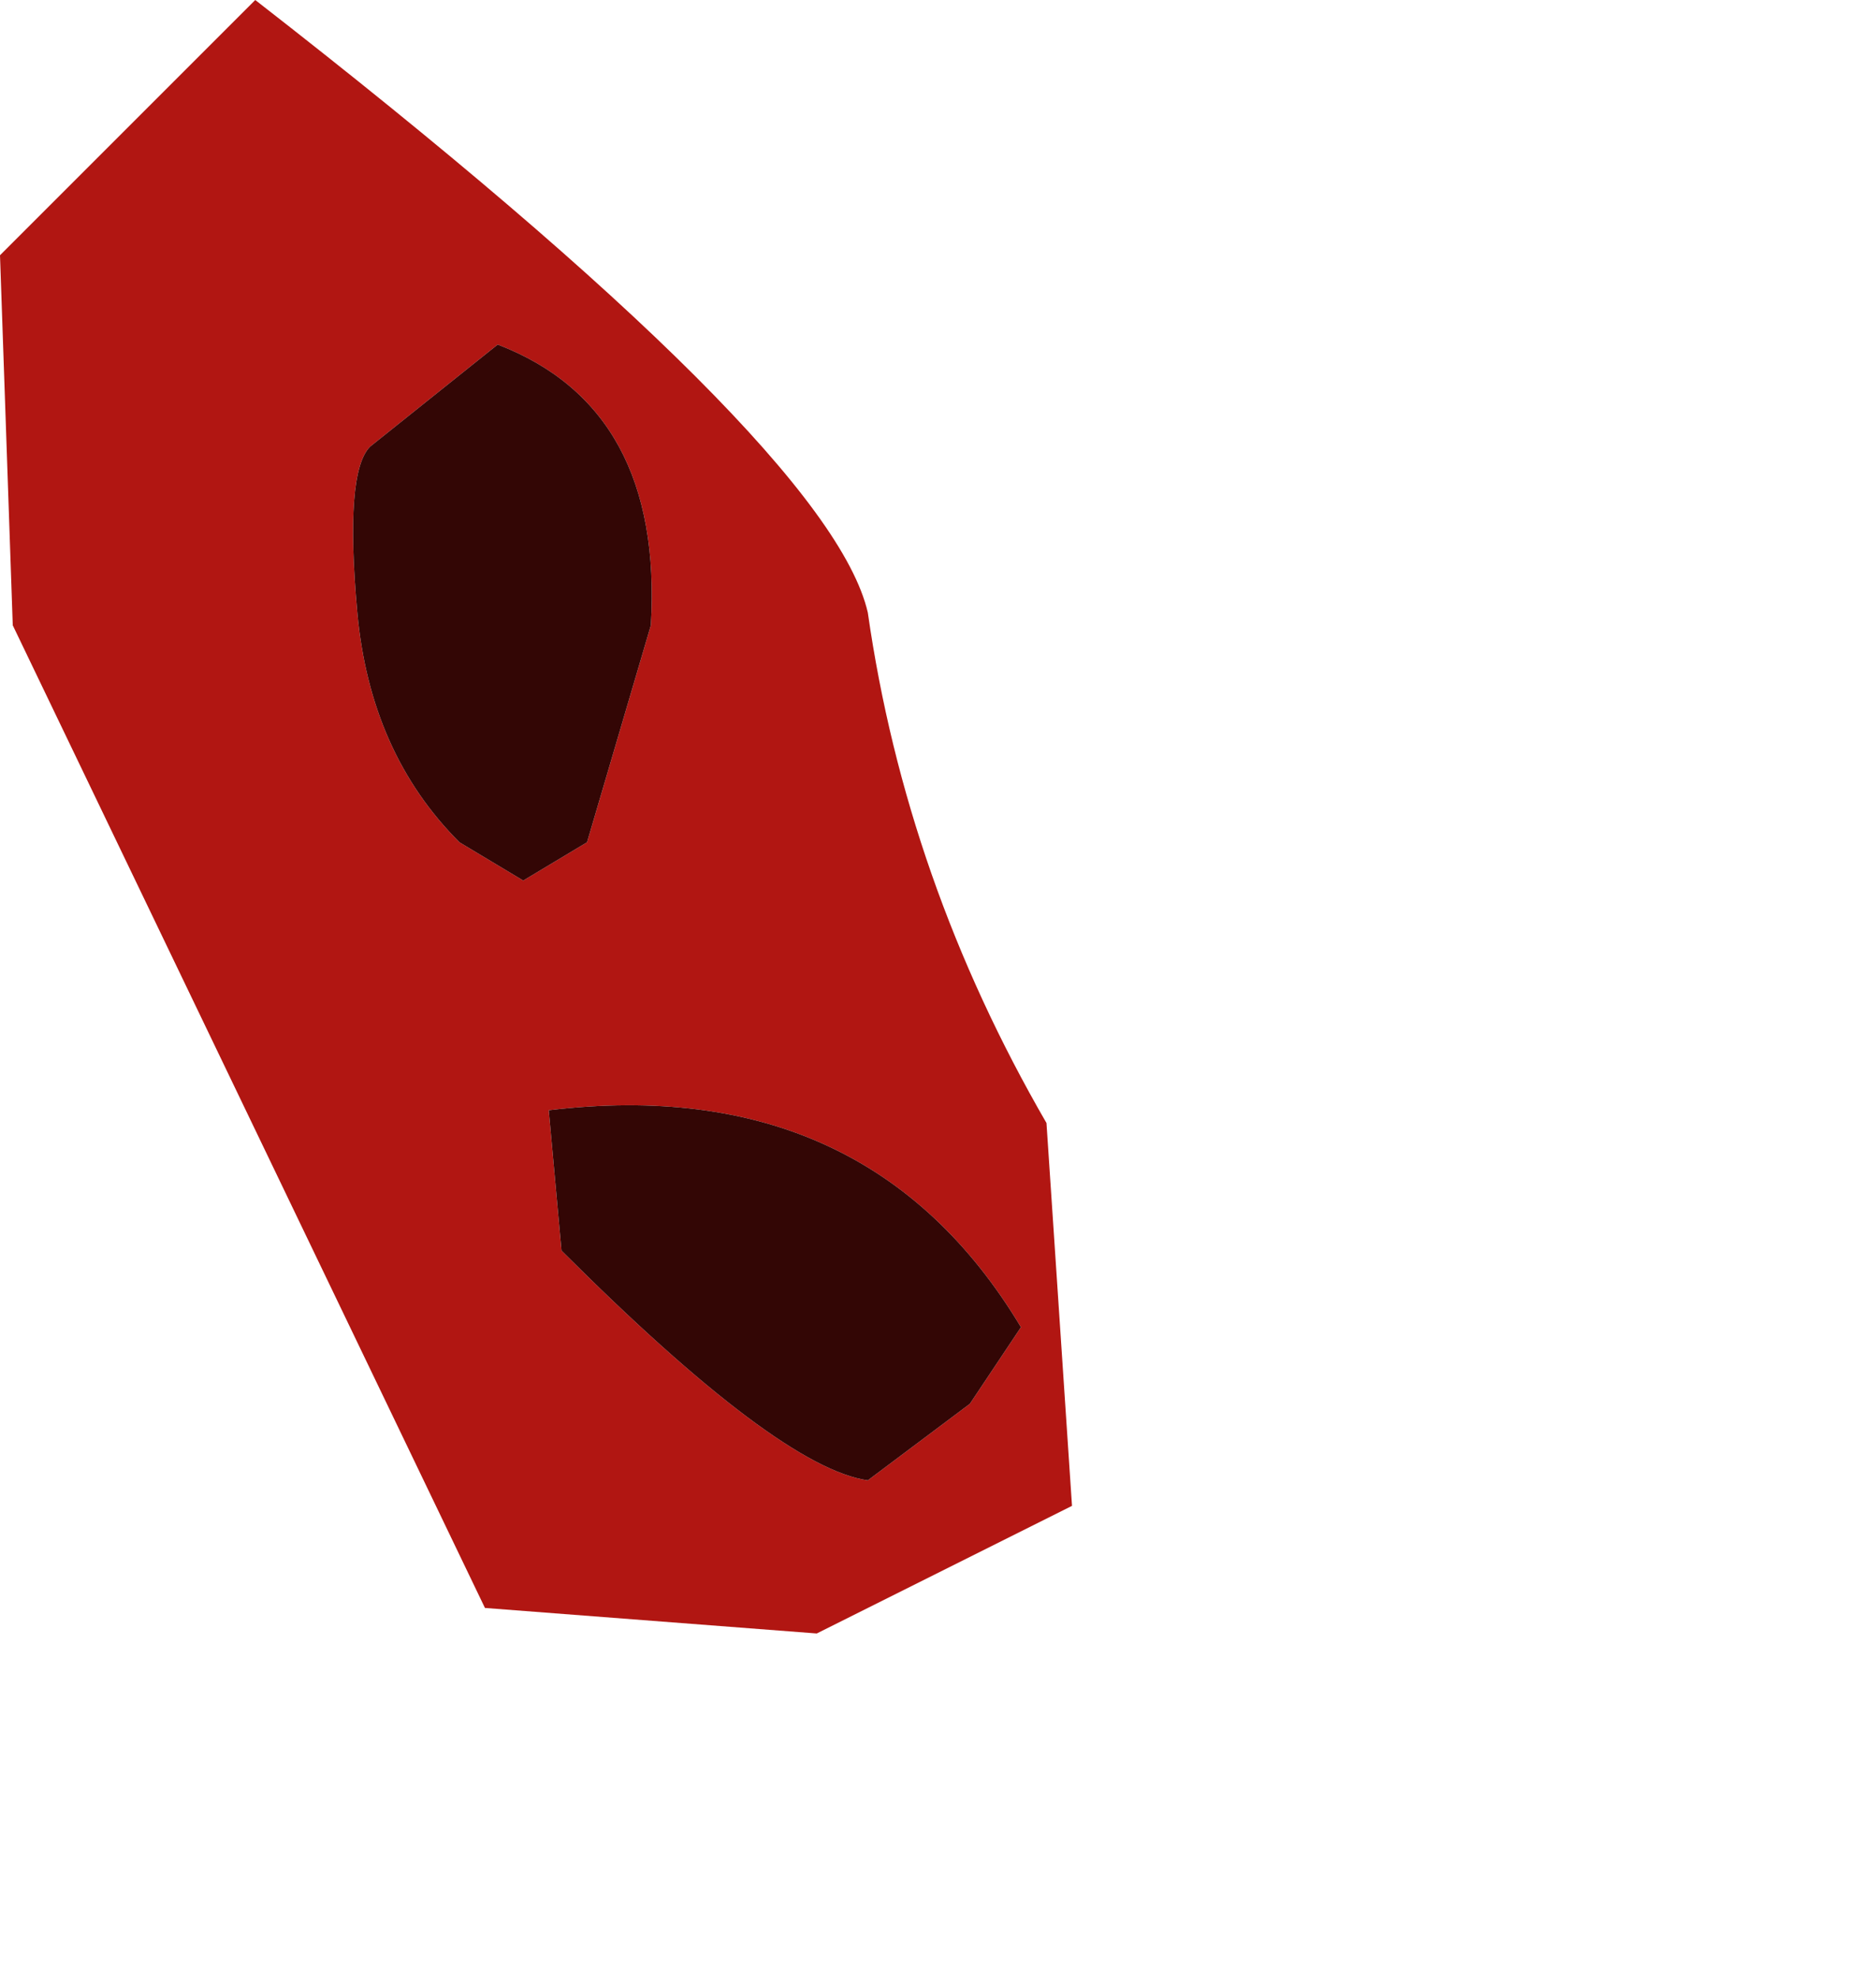 <?xml version="1.0" encoding="UTF-8" standalone="no"?>
<svg xmlns:ffdec="https://www.free-decompiler.com/flash" xmlns:xlink="http://www.w3.org/1999/xlink" ffdec:objectType="frame" height="7.75px" width="7.35px" xmlns="http://www.w3.org/2000/svg">
  <g transform="matrix(1.0, 0.0, 0.0, 1.0, 0.0, 0.0)">
    <use ffdec:characterId="530" height="6.5" transform="matrix(1.0, 0.0, 0.0, 1.0, 0.0, 0.0)" width="4.2" xlink:href="#shape0"/>
  </g>
  <defs>
    <g id="shape0" transform="matrix(1.0, 0.0, 0.0, 1.0, 0.0, 0.0)">
      <path d="M0.0 1.0 L1.0 0.0 Q3.25 1.75 3.4 2.4 3.55 3.45 4.1 4.4 L4.2 5.9 3.2 6.4 1.9 6.3 0.05 2.45 0.0 1.0 M2.15 4.35 L2.2 4.9 Q3.05 5.75 3.4 5.8 L3.8 5.5 4.0 5.2 Q3.4 4.2 2.15 4.35 M1.45 1.75 Q1.35 1.85 1.4 2.4 1.45 2.95 1.8 3.3 L2.05 3.45 2.3 3.3 2.55 2.45 Q2.6 1.6 1.95 1.35 L1.45 1.75" fill="#b11612" fill-rule="evenodd" stroke="none"/>
      <path d="M1.45 1.75 L1.95 1.35 Q2.6 1.6 2.55 2.45 L2.3 3.3 2.05 3.45 1.8 3.3 Q1.45 2.95 1.4 2.4 1.35 1.85 1.45 1.75 M2.15 4.35 Q3.4 4.2 4.0 5.2 L3.8 5.5 3.4 5.8 Q3.05 5.75 2.2 4.9 L2.15 4.35" fill="#330605" fill-rule="evenodd" stroke="none"/>
    </g>
  </defs>
</svg>
